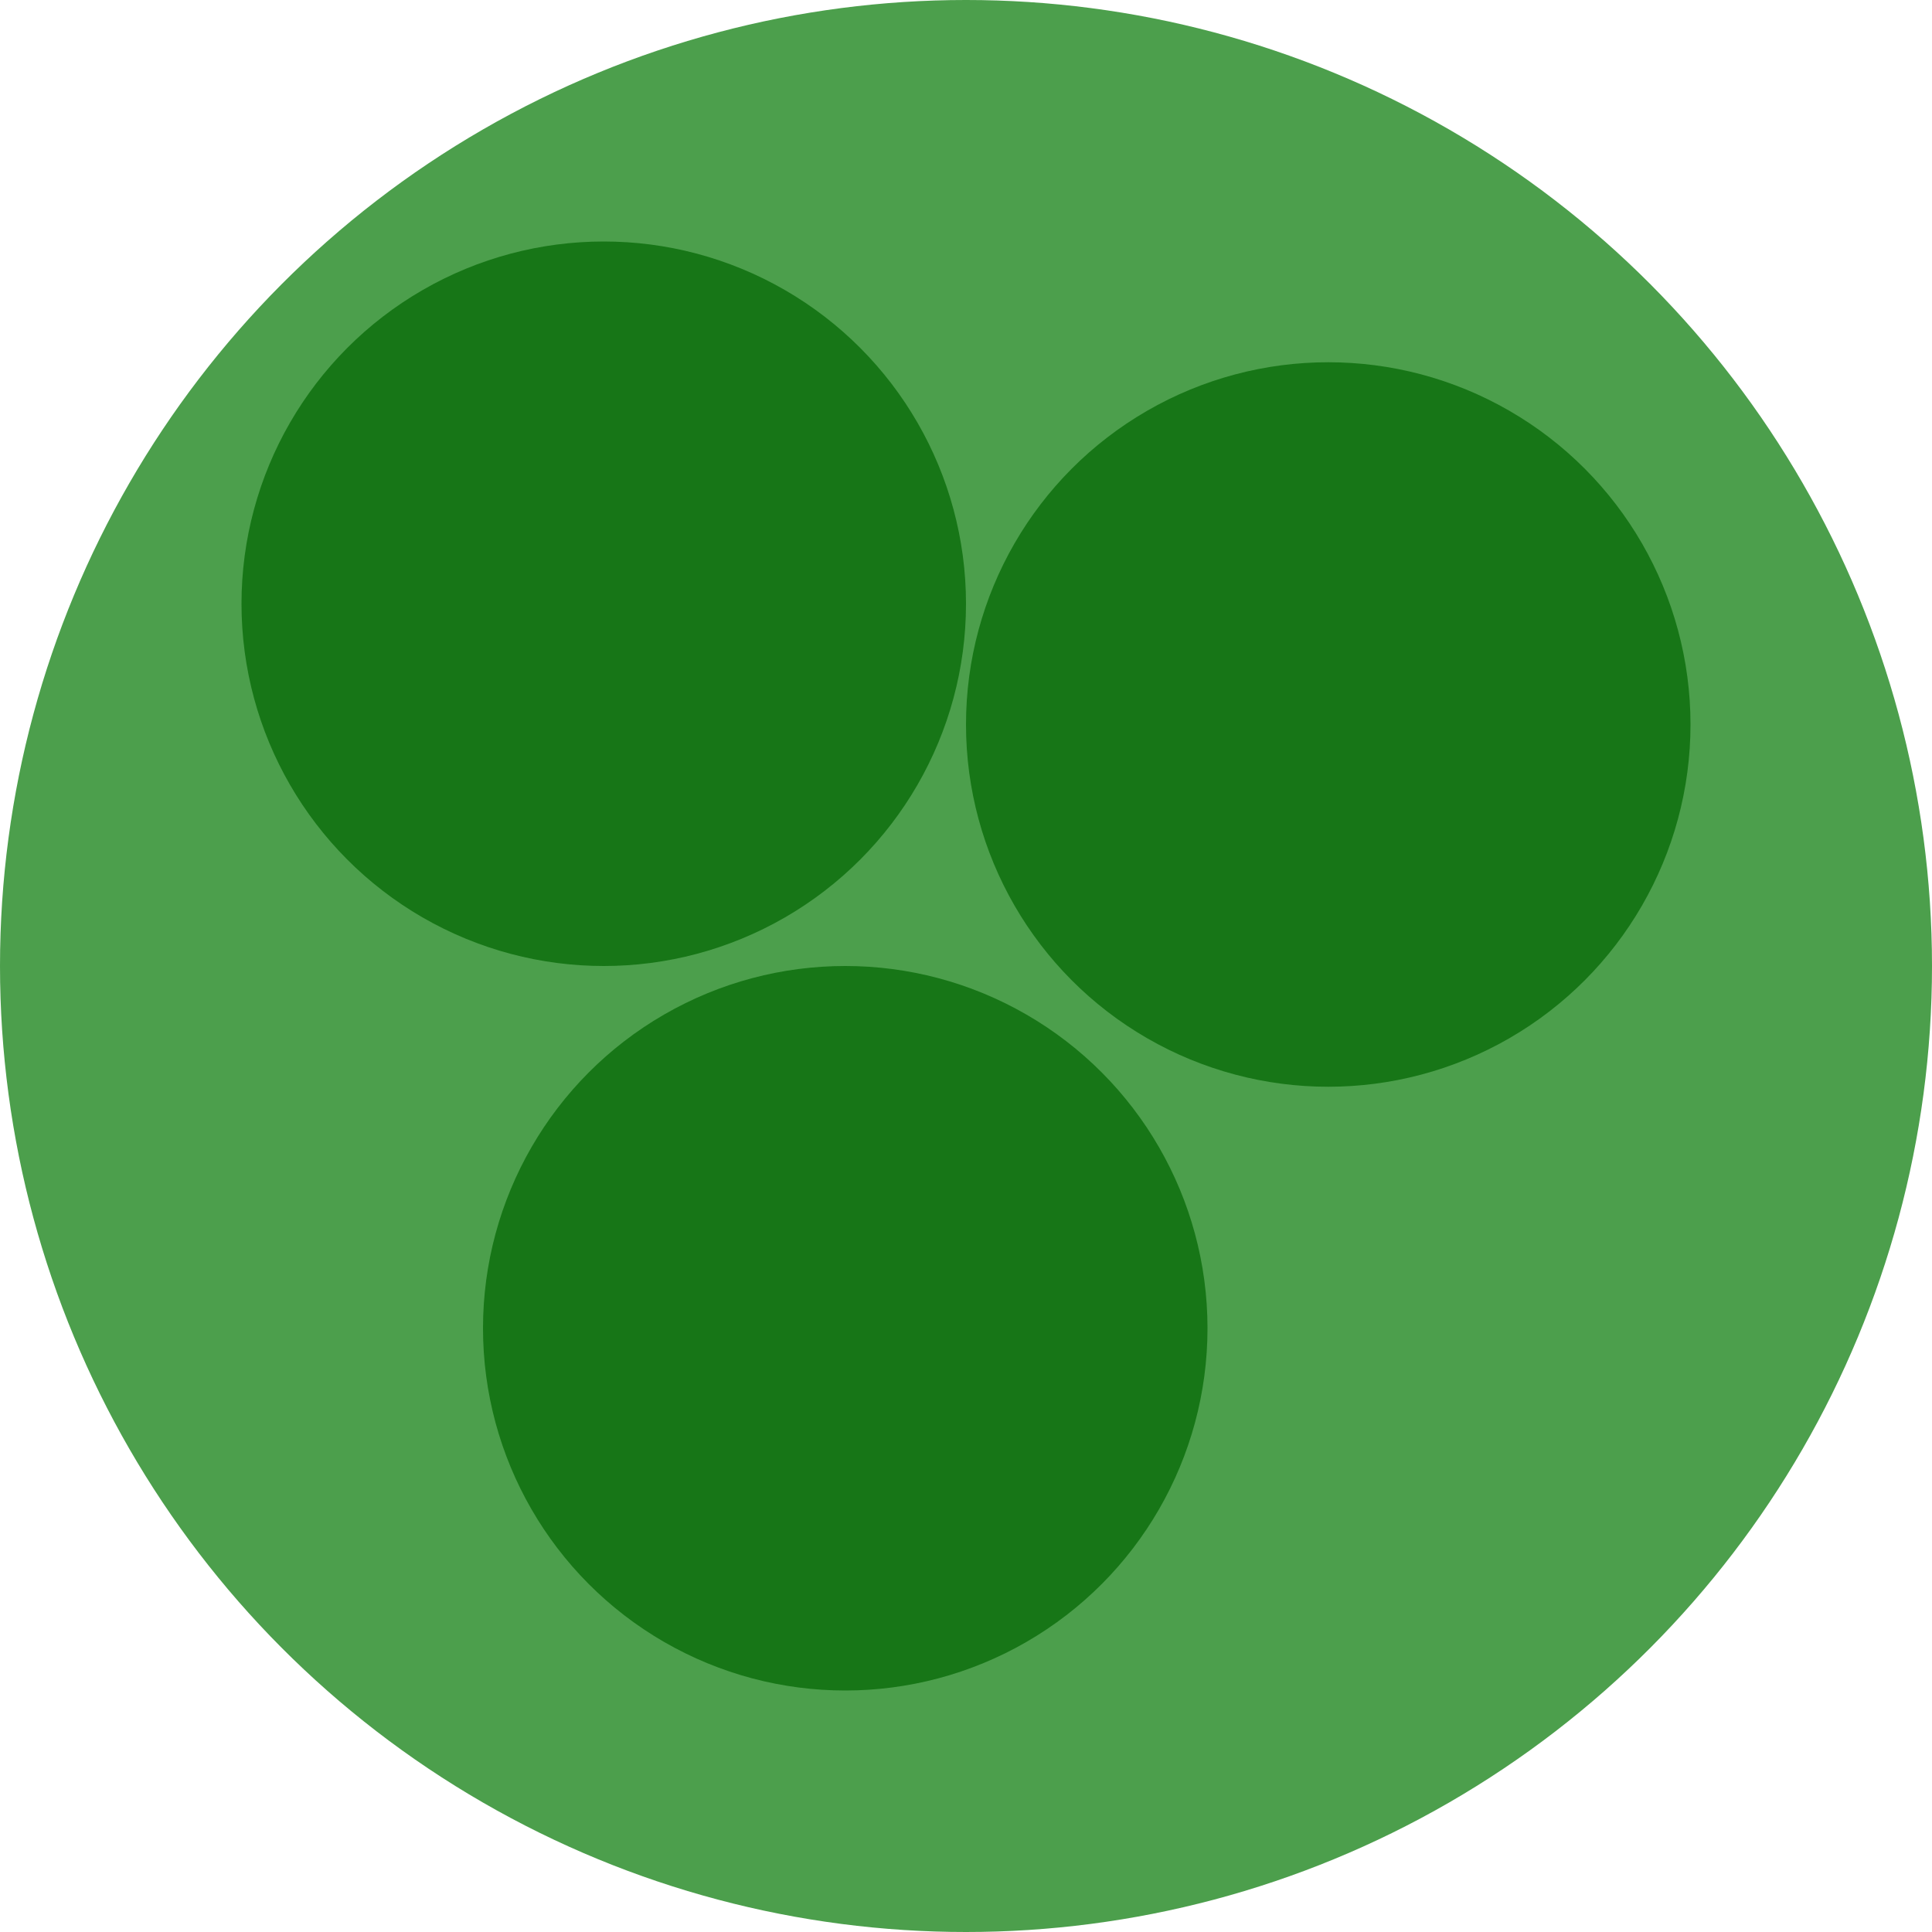 <svg xmlns="http://www.w3.org/2000/svg" width="16" height="16" viewBox="0 0 16 16">
  <circle cx="8" cy="8" r="8" fill="#007700" opacity="0.7" />
  <circle cx="5" cy="5" r="3" fill="#006600" opacity="0.7" />
  <circle cx="11" cy="6" r="3" fill="#006600" opacity="0.7" />
  <circle cx="7" cy="11" r="3" fill="#006600" opacity="0.7" />
</svg>
